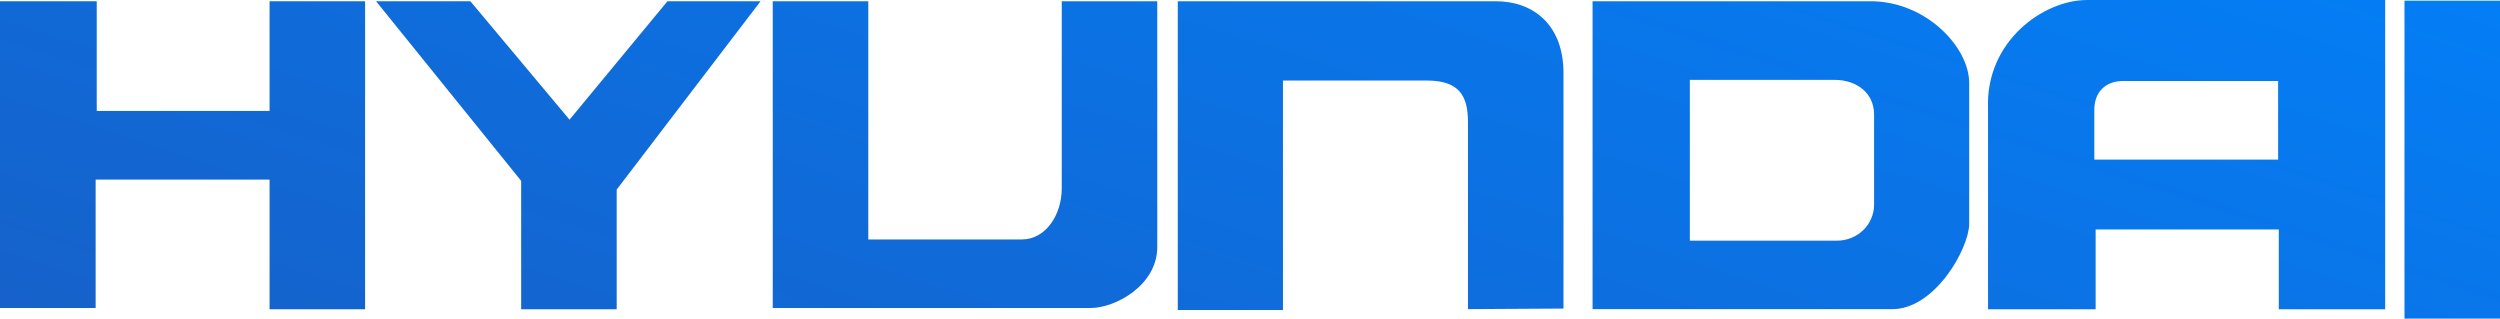 <svg width="306" height="39" viewBox="0 0 306 39" fill="none" xmlns="http://www.w3.org/2000/svg">
<path fill-rule="evenodd" clip-rule="evenodd" d="M0 0.152H11.84V13.582H32.996V0.152H44.688V37.851H32.996V21.985H11.706V37.699H0V0.152ZM46.031 0.152H57.575L69.711 14.648L81.698 0.152H93.095L75.483 23.203V37.851H63.791V22.137L46.031 0.152ZM94.585 0.152H106.278V29.309H125.071C128.025 29.309 129.958 26.263 129.958 23.051V0.152H141.65V30.223C141.65 34.957 136.468 37.699 133.515 37.699H94.585V0.152ZM144.16 0.152H183.09C187.681 0.152 191.372 3.046 191.372 8.93V37.768L179.68 37.837V14.966C179.68 11.768 178.647 9.857 174.646 9.857H157.034V37.948H144.16V0.152ZM194.93 0.152H228.96C235.766 0.152 241.028 5.801 241.028 10.148V27.468C240.947 30.513 236.813 37.837 231.631 37.837H194.93V0.152ZM206.837 29.461H224.798C227.389 29.461 229.389 27.481 229.389 25.031V14.038C229.389 11.366 227.255 9.774 224.53 9.774H206.837V29.461ZM255.459 0H291.945V37.851H278.924V28.09H256.506V37.851H243.337V13.277C243.015 5.039 250.129 0 255.459 0ZM256.345 13.443V19.535H278.843V9.913H259.889C257.674 9.913 256.345 11.297 256.345 13.443ZM294.308 0.083H306V39H294.308V0.083Z" fill="url(#paint0_linear_753_378)"/>
<defs>
<linearGradient id="paint0_linear_753_378" x1="306" y1="-4.207" x2="231.018" y2="226.118" gradientUnits="userSpaceOnUse">
<stop stop-color="#037FF7"/>
<stop offset="1" stop-color="#2549A6"/>
</linearGradient>
</defs>
</svg>
